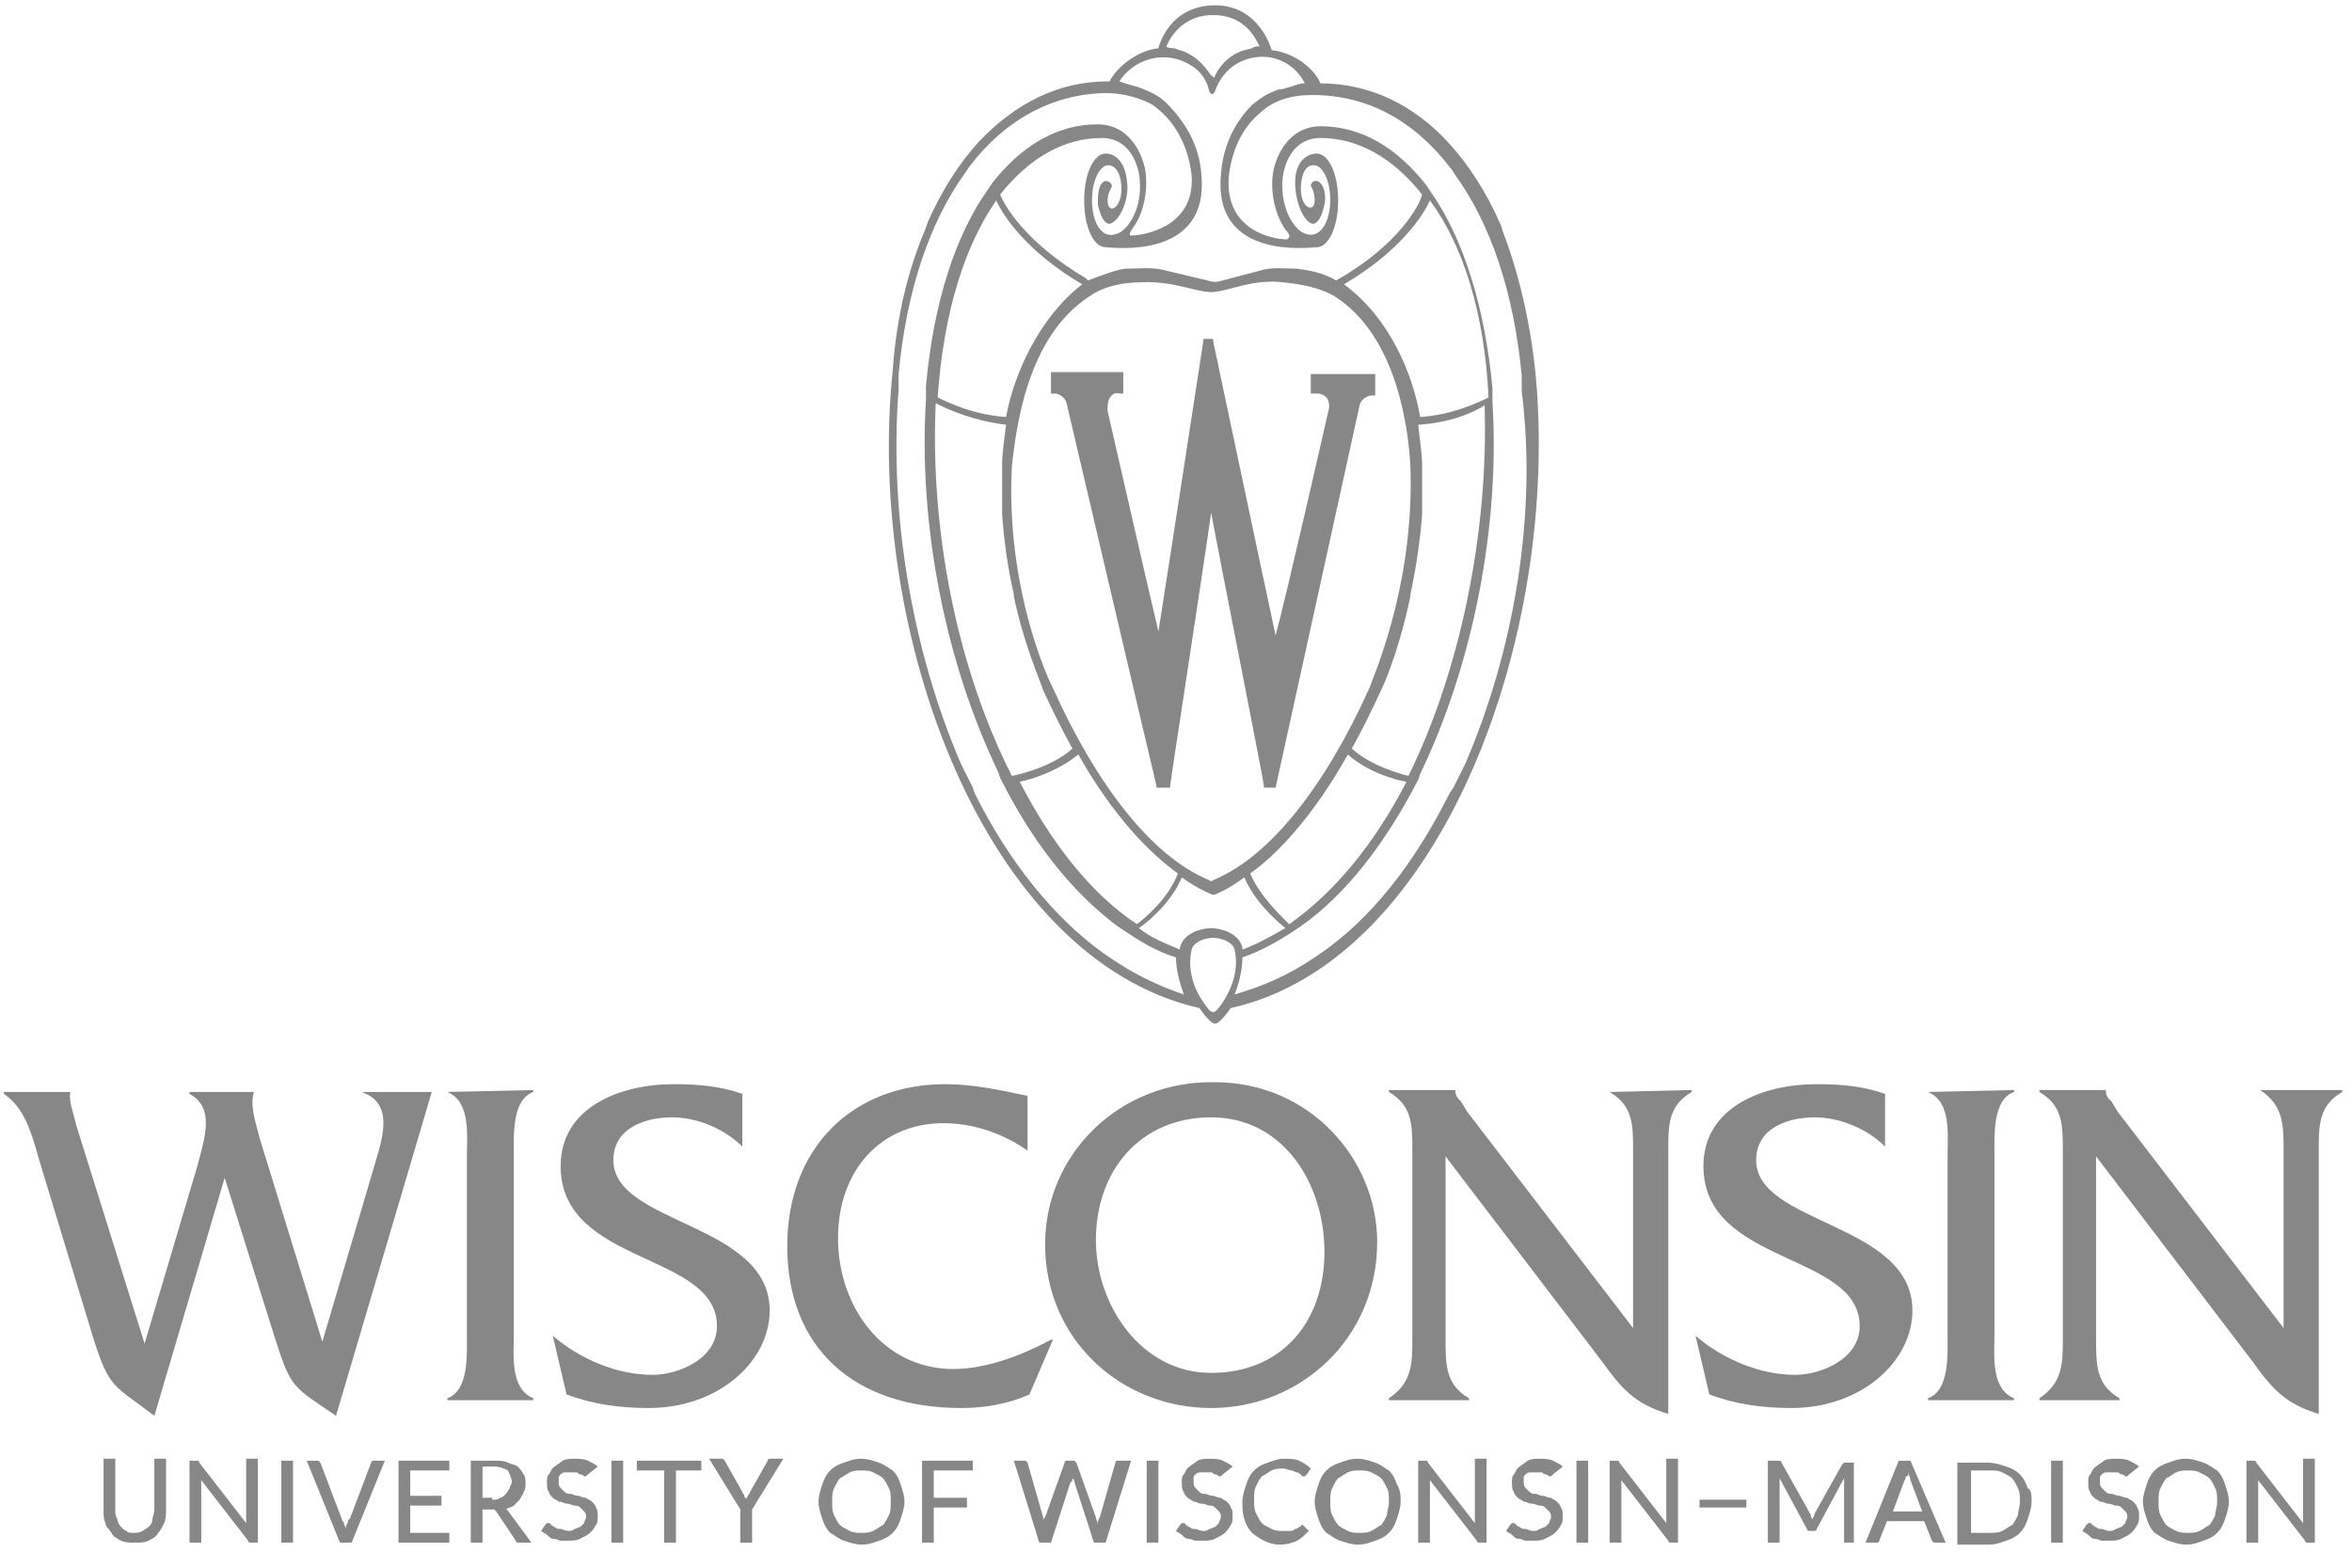 <svg width="78" height="52" viewBox="0 0 78 52" fill="none" xmlns="http://www.w3.org/2000/svg">
<path d="M50.919 12.342C50.725 10.53 50.336 8.977 49.818 7.618C49.818 7.553 49.753 7.424 49.753 7.424C49.3 6.389 48.717 5.483 48.069 4.771C46.903 3.477 45.413 2.765 43.793 2.765C43.729 2.765 43.793 2.765 43.793 2.765C43.534 2.182 42.822 1.729 42.174 1.665C42.174 1.665 41.785 0.176 40.295 0.176C38.74 0.176 38.417 1.6 38.417 1.6C37.769 1.665 37.056 2.182 36.797 2.7C36.797 2.7 36.797 2.7 36.732 2.7C35.113 2.7 33.688 3.412 32.457 4.706C31.809 5.418 31.226 6.324 30.772 7.359L30.708 7.553C30.125 8.912 29.736 10.466 29.606 12.277C28.699 21.013 32.651 31.82 39.777 33.438C39.907 33.632 40.166 33.956 40.295 33.956C40.425 33.956 40.684 33.632 40.813 33.438C47.81 31.885 51.762 21.078 50.919 12.342ZM40.23 0.5C41.461 0.5 41.72 1.535 41.785 1.535C41.72 1.535 41.591 1.535 41.526 1.6L41.267 1.665C40.813 1.794 40.49 2.118 40.295 2.506C40.295 2.506 40.295 2.571 40.23 2.571C40.23 2.571 40.23 2.506 40.166 2.506C39.907 2.118 39.583 1.794 39.129 1.665L38.935 1.6C38.87 1.6 38.74 1.6 38.676 1.535C38.676 1.6 39 0.5 40.23 0.5ZM39.518 2.182C39.842 2.377 40.036 2.7 40.101 3.024C40.166 3.153 40.23 3.153 40.295 3.024C40.425 2.635 40.684 2.312 41.008 2.118C41.915 1.6 42.886 1.988 43.275 2.765C43.081 2.765 42.951 2.83 42.757 2.894C42.692 2.894 42.563 2.959 42.498 2.959H42.433C42.044 3.088 41.85 3.218 41.526 3.477C41.008 3.994 40.554 4.771 40.49 5.806C40.23 8.654 43.469 8.201 43.664 8.201C44.053 8.201 44.377 7.553 44.377 6.648C44.377 5.742 44.053 5.094 43.664 5.094C43.405 5.094 42.951 5.289 42.951 6.065C42.951 6.648 43.21 7.359 43.534 7.424C43.729 7.424 43.858 7.101 43.923 6.777C43.988 6.518 43.923 6.065 43.664 6C43.599 6 43.534 6 43.469 6.13C43.469 6.195 43.599 6.324 43.599 6.648C43.599 7.101 43.081 6.906 43.146 6.13C43.21 5.418 43.534 5.483 43.599 5.483C43.794 5.483 44.117 5.871 44.117 6.648C44.117 7.295 43.793 8.071 43.146 7.683C42.627 7.295 42.433 6.389 42.563 5.742C42.627 5.418 42.886 4.577 43.793 4.577C45.024 4.577 46.19 5.224 47.162 6.453C47.097 6.777 46.385 8.136 44.312 9.301C43.858 9.042 43.469 8.977 43.016 8.912C42.627 8.912 42.174 8.848 41.785 8.977L40.554 9.301C40.36 9.365 40.23 9.365 40.036 9.301L38.676 8.977C38.222 8.848 37.769 8.912 37.315 8.912C36.927 8.977 36.603 9.107 36.084 9.301L36.02 9.236C33.947 8.006 33.299 6.777 33.169 6.453C34.141 5.224 35.307 4.577 36.538 4.577C37.445 4.577 37.704 5.418 37.769 5.742C37.898 6.453 37.704 7.295 37.186 7.683C36.538 8.071 36.214 7.359 36.214 6.648C36.214 5.871 36.538 5.483 36.732 5.483C36.732 5.483 37.121 5.418 37.186 6.13C37.251 6.906 36.732 7.165 36.732 6.648C36.732 6.324 36.927 6.195 36.862 6.13C36.862 6.065 36.732 6 36.667 6C36.408 6.065 36.408 6.518 36.408 6.777C36.473 7.101 36.603 7.424 36.797 7.424C37.121 7.359 37.445 6.648 37.38 6.065C37.315 5.289 36.927 5.094 36.667 5.094C36.279 5.094 35.955 5.742 35.955 6.648C35.955 7.553 36.279 8.201 36.667 8.201C36.862 8.201 40.101 8.654 39.842 5.806C39.777 4.771 39.259 3.994 38.676 3.412C38.417 3.153 38.093 3.024 37.769 2.894C37.51 2.83 37.315 2.765 37.121 2.7C37.574 1.988 38.611 1.6 39.518 2.182ZM33.364 13.831C32.327 13.766 31.485 13.377 31.096 13.183C31.291 10.336 32.003 8.136 33.04 6.648C33.234 7.101 34.011 8.33 35.89 9.43C34.465 10.53 33.623 12.407 33.364 13.831ZM36.149 9.818C36.603 9.495 37.251 9.365 37.834 9.365C38.87 9.301 39.647 9.689 40.166 9.689C40.684 9.689 41.526 9.236 42.563 9.365C43.21 9.43 43.794 9.56 44.247 9.818C46.385 11.177 46.709 14.348 46.773 15.448C46.903 19.137 45.737 21.984 45.413 22.825C43.923 26.126 42.109 28.39 40.295 29.167L40.166 29.232L40.036 29.167C38.222 28.39 36.408 26.126 34.918 22.825C34.53 22.049 33.364 19.137 33.558 15.448C33.688 14.348 34.011 11.177 36.149 9.818ZM33.364 14.089C33.299 14.607 33.234 15.06 33.234 15.384C33.234 15.836 33.234 16.29 33.234 16.742C33.234 16.807 33.234 16.937 33.234 17.001V17.066C33.299 17.972 33.428 18.878 33.623 19.719V19.784C33.947 21.337 34.465 22.502 34.594 22.89C34.918 23.602 35.242 24.249 35.566 24.831C34.918 25.414 33.882 25.673 33.558 25.737C31.744 22.178 30.837 17.584 31.032 13.377C31.55 13.636 32.327 13.96 33.364 14.089ZM35.761 25.026C36.927 27.096 38.157 28.326 39.064 28.973C38.74 29.814 37.963 30.461 37.704 30.655C36.149 29.62 34.854 27.938 33.817 25.931C34.141 25.867 35.048 25.608 35.761 25.026ZM39.194 29.102C39.712 29.491 40.23 29.685 40.23 29.685C40.295 29.685 40.749 29.491 41.267 29.102C41.591 29.879 42.303 30.526 42.627 30.785C42.174 31.044 41.72 31.303 41.202 31.497V31.432C41.073 30.914 40.425 30.785 40.166 30.785C39.907 30.785 39.259 30.914 39.129 31.432V31.497C38.676 31.303 38.157 31.108 37.769 30.785C38.157 30.526 38.87 29.879 39.194 29.102ZM41.461 28.973C42.368 28.326 43.534 27.096 44.7 25.026C45.348 25.608 46.255 25.867 46.644 25.931C45.607 27.938 44.312 29.555 42.757 30.655C42.563 30.461 41.785 29.75 41.461 28.973ZM44.83 24.831C45.154 24.249 45.478 23.602 45.802 22.89C45.996 22.502 46.45 21.337 46.773 19.784V19.719C46.968 18.813 47.097 17.907 47.162 17.066V17.001C47.162 16.937 47.162 16.807 47.162 16.742C47.162 16.29 47.162 15.836 47.162 15.384C47.162 15.125 47.097 14.672 47.032 14.089C48.069 14.025 48.846 13.701 49.235 13.442C49.365 17.584 48.458 22.178 46.709 25.737C46.45 25.673 45.478 25.414 44.83 24.831ZM47.097 13.831C46.838 12.342 46.061 10.53 44.571 9.43C46.45 8.33 47.227 7.101 47.421 6.648C48.523 8.136 49.235 10.401 49.365 13.183C48.976 13.377 48.134 13.766 47.097 13.831ZM36.797 31.756L36.603 31.626C34.983 30.461 33.493 28.649 32.327 26.32L32.262 26.126C32.133 25.867 32.003 25.608 31.874 25.349C30.254 21.596 29.477 17.066 29.801 12.925V12.73C29.801 12.601 29.801 12.536 29.801 12.407C30.06 9.624 30.837 7.359 32.003 5.742L32.133 5.547C33.299 3.994 34.918 3.088 36.732 3.088C36.991 3.088 37.639 3.153 38.222 3.477C38.87 3.93 39.388 4.706 39.518 5.806C39.647 7.553 37.898 7.812 37.51 7.812C37.445 7.812 37.445 7.748 37.574 7.553C37.963 7.036 38.093 6.195 37.963 5.547C37.769 4.771 37.251 4.124 36.408 4.124C35.048 4.124 33.882 4.836 32.91 6.065L32.781 6.259C31.679 7.812 30.967 10.012 30.708 12.795V12.989C30.708 13.054 30.708 13.183 30.708 13.248C30.448 17.39 31.355 21.984 33.105 25.608L33.169 25.802C34.206 27.873 35.501 29.555 37.056 30.72L37.251 30.85C37.834 31.238 38.352 31.561 39 31.756C39 32.209 39.129 32.597 39.259 32.985C38.481 32.726 37.639 32.338 36.797 31.756ZM40.36 33.503C40.36 33.503 40.295 33.568 40.23 33.568C40.166 33.568 40.101 33.503 40.101 33.503C39.777 33.114 39.324 32.403 39.518 31.497C39.583 31.238 39.971 31.108 40.23 31.108C40.49 31.108 40.878 31.238 40.943 31.497C41.137 32.338 40.684 33.114 40.36 33.503ZM48.587 25.349C48.458 25.608 48.328 25.867 48.199 26.126L48.069 26.32C46.903 28.649 45.478 30.461 43.793 31.626L43.599 31.756C42.757 32.338 41.85 32.726 40.943 32.985C41.073 32.661 41.202 32.209 41.202 31.756C41.785 31.561 42.368 31.238 42.951 30.85L43.146 30.72C44.7 29.62 45.996 27.873 47.032 25.867L47.097 25.673C48.846 22.049 49.753 17.454 49.494 13.313C49.494 13.248 49.494 13.119 49.494 13.054V12.86C49.235 10.142 48.523 7.877 47.421 6.324L47.292 6.13C46.32 4.9 45.154 4.188 43.793 4.188C42.951 4.188 42.433 4.836 42.239 5.612C42.109 6.259 42.239 7.036 42.627 7.618C42.822 7.812 42.757 7.877 42.692 7.942C42.174 7.942 40.619 7.618 40.749 5.871C40.878 4.706 41.397 3.994 42.044 3.541C42.627 3.153 43.275 3.153 43.534 3.153C45.348 3.153 46.903 3.994 48.134 5.612L48.263 5.806C49.429 7.424 50.207 9.689 50.466 12.472C50.466 12.601 50.466 12.666 50.466 12.795V12.989C50.984 17.066 50.207 21.596 48.587 25.349Z" fill="#878787"/>
<path d="M43.47 12.342V13.054H43.599C43.599 13.054 43.599 13.054 43.664 13.054C43.729 13.054 43.858 13.054 43.988 13.183C44.053 13.248 44.117 13.442 44.053 13.636C44.053 13.636 42.627 19.913 42.303 21.078C41.98 19.59 40.23 11.307 40.23 11.307V11.242H39.907V11.307C39.907 11.307 38.676 19.331 38.417 20.949C38.093 19.59 36.732 13.636 36.732 13.636C36.732 13.572 36.732 13.572 36.732 13.507C36.732 13.313 36.797 13.183 36.862 13.119C36.991 12.989 37.121 13.054 37.121 13.054H37.251V12.342H34.854V13.054H34.983C35.048 13.054 35.307 13.119 35.372 13.377C35.372 13.377 38.222 25.543 38.352 26.061V26.126H38.805V26.061C38.805 25.996 39.971 18.425 40.166 17.001C40.425 18.425 41.915 25.931 41.915 26.061V26.126H42.303L45.089 13.442C45.154 13.183 45.413 13.119 45.478 13.119H45.607V12.407H43.47V12.342Z" fill="#878787"/>
<path d="M11.986 36.221C13.152 36.609 12.633 37.903 12.374 38.809L10.69 44.504L8.617 37.774C8.423 37.062 8.293 36.609 8.423 36.221H6.285V36.285C7.127 36.738 6.803 37.709 6.544 38.68L4.795 44.568L2.528 37.321C2.463 36.997 2.268 36.544 2.333 36.221H0.131V36.285C0.908 36.803 1.102 37.838 1.361 38.68L3.111 44.439C3.629 46.057 3.758 45.927 5.119 46.963L7.451 39.068L9.135 44.439C9.654 46.057 9.718 45.992 11.143 46.963L14.318 36.221H11.986Z" fill="#878787"/>
<path d="M14.836 36.221C15.613 36.544 15.484 37.644 15.484 38.356V44.245C15.484 44.957 15.549 46.121 14.836 46.38V46.445H17.686V46.38C16.909 46.057 17.039 44.957 17.039 44.245V38.356C17.039 37.644 16.974 36.479 17.686 36.221V36.156L14.836 36.221Z" fill="#878787"/>
<path d="M20.342 38.485C20.342 37.385 21.444 37.062 22.286 37.062C23.128 37.062 24.035 37.45 24.618 38.032V36.285C23.905 36.026 23.128 35.962 22.351 35.962C20.537 35.962 18.593 36.738 18.593 38.679C18.593 41.98 23.776 41.527 23.776 43.986C23.776 45.086 22.48 45.604 21.638 45.604C20.472 45.604 19.241 45.086 18.334 44.309L18.788 46.251C19.63 46.574 20.537 46.704 21.509 46.704C23.841 46.704 25.525 45.151 25.525 43.468C25.525 40.556 20.342 40.621 20.342 38.485Z" fill="#878787"/>
<path d="M31.614 45.41C29.282 45.41 27.792 43.339 27.792 41.074C27.792 38.809 29.218 37.256 31.291 37.256C32.262 37.256 33.234 37.58 34.076 38.162V36.35C33.169 36.156 32.262 35.962 31.355 35.962C28.246 35.962 26.108 38.097 26.108 41.333C26.108 44.698 28.311 46.704 31.874 46.704C32.651 46.704 33.428 46.574 34.141 46.251L34.918 44.439H34.853C33.882 44.957 32.716 45.41 31.614 45.41Z" fill="#878787"/>
<path d="M40.295 35.897C37.121 35.832 34.659 38.291 34.659 41.268C34.659 44.439 37.186 46.704 40.166 46.704C43.146 46.704 45.672 44.374 45.672 41.203C45.672 38.421 43.405 35.897 40.295 35.897ZM40.166 45.539C37.834 45.539 36.343 43.274 36.343 41.139C36.343 38.809 37.834 37.062 40.166 37.062C42.562 37.062 43.923 39.262 43.923 41.527C43.923 43.856 42.498 45.539 40.166 45.539Z" fill="#878787"/>
<path d="M53.381 36.221C54.158 36.674 54.158 37.321 54.158 38.162V44.051L48.652 36.868L48.458 36.544C48.328 36.415 48.263 36.35 48.263 36.156H46.061V36.221C46.838 36.674 46.838 37.321 46.838 38.162V44.374C46.838 45.215 46.838 45.863 46.061 46.38V46.445H48.717V46.38C47.939 45.927 47.939 45.28 47.939 44.374V38.356L53.122 45.151C53.77 46.057 54.223 46.574 55.325 46.898V38.162C55.325 37.321 55.325 36.674 56.102 36.221V36.156L53.381 36.221Z" fill="#878787"/>
<path d="M58.24 38.485C58.24 37.385 59.341 37.062 60.183 37.062C61.025 37.062 61.932 37.45 62.515 38.032V36.285C61.803 36.026 61.025 35.962 60.248 35.962C58.434 35.962 56.491 36.738 56.491 38.679C56.491 41.98 61.673 41.527 61.673 43.986C61.673 45.086 60.377 45.604 59.535 45.604C58.369 45.604 57.139 45.086 56.231 44.309L56.685 46.251C57.527 46.574 58.434 46.704 59.406 46.704C61.738 46.704 63.422 45.151 63.422 43.468C63.422 40.556 58.24 40.621 58.24 38.485Z" fill="#878787"/>
<path d="M63.94 36.221C64.718 36.544 64.588 37.644 64.588 38.356V44.245C64.588 44.957 64.653 46.121 63.94 46.38V46.445H66.791V46.38C66.013 46.057 66.143 44.957 66.143 44.245V38.356C66.143 37.644 66.078 36.479 66.791 36.221V36.156L63.94 36.221Z" fill="#878787"/>
<path d="M74.953 36.156C75.731 36.674 75.731 37.321 75.731 38.162V44.051L70.224 36.868L70.03 36.544C69.9 36.415 69.836 36.35 69.836 36.156H67.633V36.221C68.41 36.674 68.41 37.321 68.41 38.162V44.374C68.41 45.215 68.41 45.863 67.633 46.38V46.445H70.289V46.38C69.512 45.927 69.512 45.28 69.512 44.374V38.356L74.694 45.151C75.342 46.057 75.796 46.574 76.897 46.898V38.162C76.897 37.321 76.897 36.674 77.674 36.221V36.156H74.953Z" fill="#878787"/>
<path d="M4.406 50.845C4.536 50.845 4.601 50.845 4.73 50.781C4.795 50.716 4.86 50.716 4.924 50.651C4.989 50.587 5.054 50.522 5.054 50.392C5.054 50.328 5.119 50.198 5.119 50.069V48.386H5.507V50.069C5.507 50.198 5.507 50.392 5.443 50.522C5.378 50.651 5.313 50.781 5.248 50.845C5.184 50.975 5.054 51.039 4.924 51.104C4.795 51.169 4.665 51.169 4.471 51.169C4.277 51.169 4.147 51.169 4.017 51.104C3.888 51.039 3.758 50.975 3.694 50.845C3.629 50.716 3.499 50.651 3.499 50.522C3.434 50.392 3.434 50.263 3.434 50.069V48.386H3.823V50.069C3.823 50.198 3.823 50.263 3.888 50.392C3.888 50.457 3.953 50.587 4.017 50.651C4.082 50.716 4.147 50.781 4.212 50.781C4.212 50.845 4.341 50.845 4.406 50.845Z" fill="#878787"/>
<path d="M8.552 48.451V51.169H8.358H8.293C8.293 51.169 8.228 51.169 8.228 51.104L6.674 49.098C6.674 49.163 6.674 49.163 6.674 49.228C6.674 49.292 6.674 49.292 6.674 49.292V51.169H6.285V48.451H6.479C6.544 48.451 6.544 48.451 6.544 48.451C6.544 48.451 6.609 48.451 6.609 48.516L8.164 50.522C8.164 50.457 8.164 50.457 8.164 50.392C8.164 50.328 8.164 50.328 8.164 50.263V48.386H8.552V48.451Z" fill="#878787"/>
<path d="M9.718 51.169H9.33V48.451H9.718V51.169Z" fill="#878787"/>
<path d="M12.763 48.451L11.662 51.169H11.273L10.172 48.451H10.496C10.56 48.451 10.56 48.451 10.56 48.451L10.625 48.516L11.338 50.392C11.338 50.457 11.403 50.457 11.403 50.522C11.403 50.587 11.467 50.651 11.467 50.716C11.467 50.651 11.467 50.587 11.532 50.522C11.532 50.457 11.532 50.392 11.597 50.392L12.309 48.516C12.309 48.516 12.31 48.451 12.374 48.451H12.439H12.763Z" fill="#878787"/>
<path d="M14.901 50.845V51.169H13.216V48.451H14.901V48.775H13.605V49.616H14.642V49.939H13.605V50.845H14.901Z" fill="#878787"/>
<path d="M17.622 51.169H17.233C17.168 51.169 17.103 51.169 17.103 51.104L16.456 50.134L16.391 50.069C16.391 50.069 16.326 50.069 16.261 50.069H16.002V51.169H15.613V48.451H16.391C16.585 48.451 16.715 48.451 16.844 48.516C16.974 48.581 17.103 48.581 17.168 48.645C17.233 48.71 17.298 48.775 17.363 48.904C17.427 48.969 17.427 49.098 17.427 49.228C17.427 49.292 17.427 49.422 17.363 49.486C17.363 49.551 17.298 49.616 17.233 49.745C17.168 49.81 17.103 49.875 17.039 49.939C16.974 50.004 16.844 50.004 16.779 50.069C16.844 50.069 16.844 50.134 16.909 50.198L17.622 51.169ZM16.326 49.745C16.456 49.745 16.52 49.745 16.585 49.681C16.65 49.681 16.715 49.616 16.779 49.551C16.844 49.486 16.844 49.422 16.909 49.357C16.909 49.292 16.974 49.228 16.974 49.163C16.974 49.033 16.909 48.904 16.844 48.775C16.715 48.71 16.585 48.645 16.391 48.645H16.002V49.681H16.326V49.745Z" fill="#878787"/>
<path d="M19.5 48.904C19.436 48.904 19.436 48.904 19.5 48.904C19.436 48.969 19.436 48.969 19.436 48.969H19.371C19.371 48.969 19.306 48.904 19.241 48.904C19.176 48.904 19.176 48.839 19.112 48.839C19.047 48.839 18.982 48.839 18.917 48.839C18.852 48.839 18.788 48.839 18.723 48.839C18.658 48.839 18.593 48.904 18.593 48.904C18.529 48.969 18.529 48.969 18.529 49.033C18.529 49.098 18.529 49.163 18.529 49.163C18.529 49.228 18.529 49.292 18.593 49.357C18.658 49.422 18.658 49.422 18.723 49.486C18.788 49.551 18.852 49.551 18.917 49.551C18.982 49.551 19.047 49.616 19.176 49.616C19.241 49.616 19.306 49.681 19.436 49.681C19.5 49.745 19.565 49.745 19.63 49.81C19.695 49.875 19.759 49.939 19.759 50.004C19.824 50.069 19.824 50.198 19.824 50.263C19.824 50.392 19.824 50.522 19.759 50.587C19.695 50.716 19.63 50.781 19.565 50.845C19.5 50.91 19.371 50.975 19.241 51.039C19.112 51.104 18.982 51.104 18.852 51.104C18.788 51.104 18.658 51.104 18.593 51.104C18.529 51.104 18.464 51.039 18.334 51.039C18.27 51.039 18.205 50.975 18.14 50.91C18.075 50.845 18.01 50.845 17.946 50.781L18.075 50.587C18.075 50.587 18.075 50.587 18.14 50.522H18.205C18.205 50.522 18.27 50.522 18.27 50.587C18.334 50.587 18.334 50.651 18.399 50.651C18.464 50.716 18.529 50.716 18.593 50.716C18.658 50.716 18.723 50.781 18.852 50.781C18.917 50.781 18.982 50.781 19.047 50.716C19.112 50.716 19.176 50.651 19.241 50.651C19.306 50.587 19.306 50.587 19.371 50.522C19.371 50.457 19.436 50.392 19.436 50.328C19.436 50.263 19.436 50.198 19.371 50.134C19.306 50.069 19.306 50.069 19.241 50.004C19.176 49.939 19.112 49.939 19.047 49.939C18.982 49.939 18.917 49.875 18.788 49.875C18.723 49.875 18.658 49.81 18.529 49.81C18.464 49.745 18.399 49.745 18.334 49.681C18.27 49.616 18.205 49.551 18.205 49.486C18.14 49.422 18.14 49.292 18.14 49.163C18.14 49.033 18.14 48.969 18.205 48.904C18.27 48.839 18.27 48.71 18.399 48.645C18.464 48.581 18.593 48.516 18.658 48.451C18.788 48.386 18.917 48.386 19.047 48.386C19.176 48.386 19.371 48.386 19.5 48.451C19.63 48.516 19.759 48.581 19.824 48.645L19.5 48.904Z" fill="#878787"/>
<path d="M20.666 51.169H20.278V48.451H20.666V51.169Z" fill="#878787"/>
<path d="M23.258 48.775H22.416V51.169H22.027V48.775H21.12V48.451H23.258V48.775Z" fill="#878787"/>
<path d="M24.942 50.069V51.169H24.553V50.069L23.517 48.386H23.905C23.97 48.386 23.97 48.386 23.97 48.386L24.035 48.451L24.618 49.486C24.618 49.551 24.683 49.551 24.683 49.616C24.683 49.681 24.748 49.681 24.748 49.745C24.748 49.681 24.748 49.681 24.812 49.616C24.812 49.551 24.877 49.551 24.877 49.486L25.46 48.451C25.46 48.451 25.46 48.386 25.525 48.386H25.59H25.978L24.942 50.069Z" fill="#878787"/>
<path d="M29.995 49.81C29.995 50.004 29.93 50.198 29.865 50.392C29.801 50.587 29.736 50.716 29.606 50.845C29.477 50.975 29.347 51.039 29.153 51.104C28.958 51.169 28.829 51.234 28.57 51.234C28.375 51.234 28.181 51.169 27.987 51.104C27.792 51.039 27.663 50.91 27.533 50.845C27.404 50.716 27.339 50.587 27.274 50.392C27.209 50.198 27.145 50.004 27.145 49.81C27.145 49.616 27.209 49.422 27.274 49.228C27.339 49.033 27.404 48.904 27.533 48.775C27.663 48.645 27.792 48.581 27.987 48.516C28.181 48.451 28.311 48.386 28.57 48.386C28.764 48.386 28.958 48.451 29.153 48.516C29.347 48.581 29.477 48.71 29.606 48.775C29.736 48.904 29.801 49.033 29.865 49.228C29.93 49.422 29.995 49.616 29.995 49.81ZM29.541 49.81C29.541 49.616 29.541 49.486 29.477 49.357C29.412 49.228 29.347 49.098 29.282 49.033C29.218 48.969 29.088 48.904 28.958 48.839C28.829 48.775 28.699 48.775 28.57 48.775C28.44 48.775 28.311 48.775 28.181 48.839C28.052 48.904 27.987 48.969 27.857 49.033C27.792 49.098 27.728 49.228 27.663 49.357C27.598 49.486 27.598 49.616 27.598 49.81C27.598 50.004 27.598 50.134 27.663 50.263C27.728 50.392 27.792 50.522 27.857 50.587C27.922 50.651 28.052 50.716 28.181 50.781C28.311 50.845 28.44 50.845 28.57 50.845C28.699 50.845 28.829 50.845 28.958 50.781C29.088 50.716 29.153 50.651 29.282 50.587C29.347 50.522 29.412 50.392 29.477 50.263C29.541 50.134 29.541 50.004 29.541 49.81Z" fill="#878787"/>
<path d="M30.967 48.775V49.681H32.068V50.004H30.967V51.169H30.578V48.451H32.262V48.775H30.967Z" fill="#878787"/>
<path d="M37.51 48.451L36.667 51.169H36.279L35.631 49.163C35.631 49.098 35.631 49.098 35.566 49.033C35.566 49.098 35.566 49.163 35.501 49.163L34.853 51.169H34.465L33.623 48.451H33.947C34.011 48.451 34.011 48.451 34.011 48.451L34.076 48.516L34.594 50.328C34.594 50.392 34.594 50.392 34.594 50.457C34.594 50.522 34.594 50.522 34.594 50.587C34.594 50.522 34.594 50.522 34.594 50.457C34.594 50.392 34.594 50.392 34.659 50.328L35.307 48.516C35.307 48.516 35.307 48.451 35.372 48.451H35.437H35.566C35.631 48.451 35.631 48.451 35.631 48.451L35.696 48.516L36.343 50.328C36.343 50.392 36.408 50.457 36.408 50.587C36.408 50.522 36.408 50.392 36.473 50.328L36.991 48.516C36.991 48.516 36.991 48.451 37.056 48.451H37.121H37.51Z" fill="#878787"/>
<path d="M38.416 51.169H38.028V48.451H38.416V51.169Z" fill="#878787"/>
<path d="M40.554 48.904C40.489 48.969 40.489 48.969 40.489 48.969H40.425C40.425 48.969 40.36 48.904 40.295 48.904C40.23 48.904 40.23 48.839 40.166 48.839C40.101 48.839 40.036 48.839 39.971 48.839C39.906 48.839 39.842 48.839 39.777 48.839C39.712 48.839 39.647 48.904 39.647 48.904C39.583 48.969 39.583 48.969 39.583 49.033C39.583 49.098 39.583 49.163 39.583 49.163C39.583 49.228 39.583 49.292 39.647 49.357C39.712 49.422 39.712 49.422 39.777 49.486C39.842 49.551 39.906 49.551 39.971 49.551C40.036 49.551 40.101 49.616 40.23 49.616C40.295 49.616 40.36 49.681 40.489 49.681C40.554 49.745 40.619 49.745 40.684 49.81C40.749 49.875 40.813 49.939 40.813 50.004C40.878 50.069 40.878 50.198 40.878 50.263C40.878 50.392 40.878 50.522 40.813 50.587C40.749 50.716 40.684 50.781 40.619 50.845C40.554 50.91 40.425 50.975 40.295 51.039C40.166 51.104 40.036 51.104 39.907 51.104C39.842 51.104 39.712 51.104 39.647 51.104C39.583 51.104 39.518 51.039 39.388 51.039C39.323 51.039 39.259 50.975 39.194 50.91C39.129 50.845 39.064 50.845 38.999 50.781L39.129 50.587C39.129 50.587 39.129 50.587 39.194 50.522H39.259C39.259 50.522 39.323 50.522 39.323 50.587C39.388 50.587 39.388 50.651 39.453 50.651C39.518 50.716 39.583 50.716 39.647 50.716C39.712 50.716 39.777 50.781 39.907 50.781C39.971 50.781 40.036 50.781 40.101 50.716C40.166 50.716 40.23 50.651 40.295 50.651C40.36 50.587 40.36 50.587 40.425 50.522C40.425 50.457 40.489 50.392 40.489 50.328C40.489 50.263 40.489 50.198 40.425 50.134C40.36 50.069 40.36 50.069 40.295 50.004C40.23 49.939 40.166 49.939 40.101 49.939C40.036 49.939 39.971 49.875 39.842 49.875C39.712 49.875 39.712 49.81 39.583 49.81C39.518 49.745 39.453 49.745 39.388 49.681C39.323 49.616 39.259 49.551 39.259 49.486C39.194 49.422 39.194 49.292 39.194 49.163C39.194 49.033 39.194 48.969 39.259 48.904C39.323 48.839 39.323 48.71 39.453 48.645C39.518 48.581 39.647 48.516 39.712 48.451C39.842 48.386 39.971 48.386 40.101 48.386C40.23 48.386 40.425 48.386 40.554 48.451C40.684 48.516 40.813 48.581 40.878 48.645L40.554 48.904Z" fill="#878787"/>
<path d="M43.21 50.587C43.275 50.587 43.275 50.587 43.21 50.587L43.405 50.781C43.275 50.91 43.146 51.039 43.016 51.104C42.886 51.169 42.692 51.234 42.433 51.234C42.239 51.234 42.044 51.169 41.915 51.104C41.785 51.039 41.591 50.91 41.526 50.845C41.397 50.716 41.332 50.587 41.267 50.392C41.202 50.198 41.202 50.004 41.202 49.81C41.202 49.616 41.267 49.422 41.332 49.228C41.397 49.033 41.461 48.904 41.591 48.775C41.72 48.645 41.85 48.581 42.044 48.516C42.239 48.451 42.368 48.386 42.563 48.386C42.757 48.386 42.951 48.386 43.081 48.451C43.21 48.516 43.34 48.581 43.469 48.71L43.34 48.904C43.34 48.904 43.34 48.904 43.275 48.969C43.275 48.969 43.275 48.969 43.21 48.969C43.21 48.969 43.146 48.969 43.146 48.904C43.081 48.904 43.081 48.839 43.016 48.839C42.951 48.839 42.886 48.775 42.822 48.775C42.757 48.775 42.627 48.71 42.563 48.71C42.433 48.71 42.303 48.71 42.174 48.775C42.044 48.839 41.98 48.904 41.85 48.969C41.785 49.033 41.72 49.163 41.656 49.292C41.591 49.422 41.591 49.551 41.591 49.745C41.591 49.939 41.591 50.069 41.656 50.198C41.72 50.328 41.785 50.457 41.85 50.522C41.915 50.587 42.044 50.651 42.174 50.716C42.303 50.781 42.433 50.781 42.563 50.781C42.627 50.781 42.692 50.781 42.757 50.781C42.822 50.781 42.886 50.781 42.951 50.716C43.016 50.716 43.081 50.651 43.081 50.651C43.146 50.651 43.146 50.587 43.21 50.522C43.146 50.587 43.21 50.587 43.21 50.587Z" fill="#878787"/>
<path d="M46.449 49.81C46.449 50.004 46.385 50.198 46.32 50.392C46.255 50.587 46.19 50.716 46.061 50.845C45.931 50.975 45.802 51.039 45.607 51.104C45.413 51.169 45.283 51.234 45.024 51.234C44.83 51.234 44.636 51.169 44.441 51.104C44.247 51.039 44.117 50.91 43.988 50.845C43.858 50.716 43.793 50.587 43.729 50.392C43.664 50.198 43.599 50.004 43.599 49.81C43.599 49.616 43.664 49.422 43.729 49.228C43.793 49.033 43.858 48.904 43.988 48.775C44.117 48.645 44.247 48.581 44.441 48.516C44.636 48.451 44.765 48.386 45.024 48.386C45.219 48.386 45.413 48.451 45.607 48.516C45.802 48.581 45.931 48.71 46.061 48.775C46.19 48.904 46.255 49.033 46.32 49.228C46.449 49.422 46.449 49.616 46.449 49.81ZM46.061 49.81C46.061 49.616 46.061 49.486 45.996 49.357C45.931 49.228 45.866 49.098 45.802 49.033C45.737 48.969 45.607 48.904 45.478 48.839C45.348 48.775 45.219 48.775 45.089 48.775C44.959 48.775 44.83 48.775 44.7 48.839C44.571 48.904 44.506 48.969 44.376 49.033C44.312 49.098 44.247 49.228 44.182 49.357C44.117 49.486 44.117 49.616 44.117 49.81C44.117 50.004 44.117 50.134 44.182 50.263C44.247 50.392 44.312 50.522 44.376 50.587C44.441 50.651 44.571 50.716 44.7 50.781C44.83 50.845 44.959 50.845 45.089 50.845C45.219 50.845 45.348 50.845 45.478 50.781C45.607 50.716 45.672 50.651 45.802 50.587C45.866 50.522 45.931 50.392 45.996 50.263C45.996 50.134 46.061 50.004 46.061 49.81Z" fill="#878787"/>
<path d="M49.3 48.451V51.169H49.105H49.041C49.041 51.169 48.976 51.169 48.976 51.104L47.421 49.098C47.421 49.163 47.421 49.163 47.421 49.228C47.421 49.292 47.421 49.292 47.421 49.292V51.169H47.032V48.451H47.227C47.292 48.451 47.292 48.451 47.292 48.451C47.292 48.451 47.356 48.451 47.356 48.516L48.911 50.522C48.911 50.457 48.911 50.457 48.911 50.392C48.911 50.328 48.911 50.328 48.911 50.263V48.386H49.3V48.451Z" fill="#878787"/>
<path d="M51.502 48.904C51.438 48.904 51.438 48.904 51.502 48.904C51.438 48.969 51.438 48.969 51.438 48.969H51.373C51.373 48.969 51.308 48.904 51.243 48.904C51.178 48.904 51.178 48.839 51.114 48.839C51.049 48.839 50.984 48.839 50.919 48.839C50.855 48.839 50.79 48.839 50.725 48.839C50.66 48.839 50.595 48.904 50.595 48.904C50.531 48.969 50.531 48.969 50.531 49.033C50.531 49.098 50.531 49.163 50.531 49.163C50.531 49.228 50.531 49.292 50.595 49.357C50.66 49.422 50.66 49.422 50.725 49.486C50.79 49.551 50.855 49.551 50.919 49.551C50.984 49.551 51.049 49.616 51.178 49.616C51.243 49.616 51.308 49.681 51.438 49.681C51.502 49.745 51.567 49.745 51.632 49.81C51.697 49.875 51.761 49.939 51.761 50.004C51.826 50.069 51.826 50.198 51.826 50.263C51.826 50.392 51.826 50.522 51.761 50.587C51.697 50.716 51.632 50.781 51.567 50.845C51.502 50.91 51.373 50.975 51.243 51.039C51.114 51.104 50.984 51.104 50.855 51.104C50.79 51.104 50.66 51.104 50.595 51.104C50.531 51.104 50.466 51.039 50.336 51.039C50.272 51.039 50.207 50.975 50.142 50.91C50.077 50.845 50.012 50.845 49.948 50.781L50.077 50.587C50.077 50.587 50.077 50.587 50.142 50.522H50.207C50.207 50.522 50.272 50.522 50.272 50.587C50.336 50.587 50.336 50.651 50.401 50.651C50.466 50.716 50.531 50.716 50.595 50.716C50.66 50.716 50.725 50.781 50.855 50.781C50.919 50.781 50.984 50.781 51.049 50.716C51.114 50.716 51.178 50.651 51.243 50.651C51.308 50.587 51.308 50.587 51.373 50.522C51.373 50.457 51.438 50.392 51.438 50.328C51.438 50.263 51.438 50.198 51.373 50.134C51.308 50.069 51.308 50.069 51.243 50.004C51.178 49.939 51.114 49.939 51.049 49.939C50.984 49.939 50.919 49.875 50.79 49.875C50.66 49.875 50.66 49.81 50.531 49.81C50.466 49.745 50.401 49.745 50.336 49.681C50.272 49.616 50.207 49.551 50.207 49.486C50.142 49.422 50.142 49.292 50.142 49.163C50.142 49.033 50.142 48.969 50.207 48.904C50.272 48.839 50.272 48.71 50.401 48.645C50.466 48.581 50.595 48.516 50.66 48.451C50.79 48.386 50.919 48.386 51.049 48.386C51.178 48.386 51.373 48.386 51.502 48.451C51.632 48.516 51.761 48.581 51.826 48.645L51.502 48.904Z" fill="#878787"/>
<path d="M52.669 51.169H52.28V48.451H52.669V51.169Z" fill="#878787"/>
<path d="M55.648 48.451V51.169H55.454H55.389C55.389 51.169 55.325 51.169 55.325 51.104L53.77 49.098C53.77 49.163 53.77 49.163 53.77 49.228C53.77 49.292 53.77 49.292 53.77 49.292V51.169H53.381V48.451H53.575C53.64 48.451 53.64 48.451 53.64 48.451C53.64 48.451 53.705 48.451 53.705 48.516L55.26 50.522C55.26 50.457 55.26 50.457 55.26 50.392C55.26 50.328 55.26 50.328 55.26 50.263V48.386H55.648V48.451Z" fill="#878787"/>
<path d="M56.361 49.745H57.916V50.004H56.361V49.745Z" fill="#878787"/>
<path d="M61.479 48.451V51.169H61.155V49.228V49.163C61.155 49.098 61.155 49.098 61.155 49.033L60.248 50.716C60.248 50.781 60.183 50.781 60.118 50.781H60.054C59.989 50.781 59.924 50.781 59.924 50.716L59.017 49.033C59.017 49.098 59.017 49.163 59.017 49.228V51.169H58.628V48.451H58.952C59.017 48.451 59.017 48.451 59.017 48.451C59.017 48.451 59.082 48.451 59.082 48.516L59.989 50.134C59.989 50.198 60.054 50.198 60.054 50.263C60.054 50.328 60.054 50.328 60.118 50.392C60.118 50.328 60.183 50.263 60.183 50.198L61.09 48.581L61.155 48.516H61.22H61.479V48.451Z" fill="#878787"/>
<path d="M64.523 51.169H64.2C64.135 51.169 64.135 51.169 64.135 51.169L64.07 51.104L63.811 50.457H62.58L62.321 51.104C62.321 51.104 62.321 51.169 62.256 51.169H62.191H61.867L62.969 48.451H63.357L64.523 51.169ZM63.746 50.134L63.357 49.098C63.357 49.033 63.293 48.904 63.293 48.839C63.293 48.904 63.293 48.969 63.228 48.969C63.163 48.969 63.228 49.033 63.163 49.098L62.774 50.134H63.746Z" fill="#878787"/>
<path d="M67.374 49.81C67.374 50.004 67.309 50.198 67.244 50.392C67.18 50.587 67.115 50.716 66.985 50.845C66.856 50.975 66.726 51.039 66.532 51.104C66.337 51.169 66.208 51.234 65.949 51.234H64.912V48.516H65.949C66.143 48.516 66.337 48.581 66.532 48.645C66.726 48.71 66.856 48.775 66.985 48.904C67.115 49.033 67.18 49.163 67.244 49.357C67.374 49.422 67.374 49.616 67.374 49.81ZM66.985 49.81C66.985 49.616 66.985 49.486 66.921 49.357C66.856 49.228 66.791 49.098 66.726 49.033C66.661 48.969 66.532 48.904 66.402 48.839C66.273 48.775 66.143 48.775 66.013 48.775H65.366V50.845H66.013C66.143 50.845 66.273 50.845 66.402 50.781C66.532 50.716 66.597 50.651 66.726 50.587C66.791 50.522 66.856 50.392 66.921 50.263C66.921 50.133 66.985 50.004 66.985 49.81Z" fill="#878787"/>
<path d="M68.41 51.169H68.022V48.451H68.41V51.169Z" fill="#878787"/>
<path d="M70.613 48.904C70.548 48.969 70.548 48.969 70.548 48.969H70.483C70.483 48.969 70.419 48.904 70.354 48.904C70.289 48.904 70.289 48.839 70.224 48.839C70.159 48.839 70.095 48.839 70.03 48.839C69.965 48.839 69.9 48.839 69.836 48.839C69.771 48.839 69.706 48.904 69.706 48.904C69.641 48.969 69.641 48.969 69.641 49.033C69.641 49.098 69.641 49.163 69.641 49.163C69.641 49.228 69.641 49.292 69.706 49.357C69.771 49.422 69.771 49.422 69.836 49.486C69.9 49.551 69.965 49.551 70.03 49.551C70.095 49.551 70.159 49.616 70.289 49.616C70.354 49.616 70.419 49.681 70.548 49.681C70.613 49.745 70.678 49.745 70.743 49.81C70.807 49.875 70.872 49.939 70.872 50.004C70.937 50.069 70.937 50.198 70.937 50.263C70.937 50.392 70.937 50.522 70.872 50.587C70.807 50.716 70.743 50.781 70.678 50.845C70.613 50.91 70.483 50.975 70.354 51.039C70.224 51.104 70.095 51.104 69.965 51.104C69.9 51.104 69.771 51.104 69.706 51.104C69.641 51.104 69.576 51.039 69.447 51.039C69.382 51.039 69.317 50.975 69.253 50.91C69.188 50.845 69.123 50.845 69.058 50.781L69.188 50.587C69.188 50.587 69.188 50.587 69.253 50.522H69.317C69.317 50.522 69.382 50.522 69.382 50.587C69.447 50.587 69.447 50.651 69.512 50.651C69.576 50.716 69.641 50.716 69.706 50.716C69.771 50.716 69.836 50.781 69.965 50.781C70.03 50.781 70.095 50.781 70.159 50.716C70.224 50.716 70.289 50.651 70.354 50.651C70.419 50.587 70.419 50.587 70.483 50.522C70.483 50.457 70.548 50.392 70.548 50.328C70.548 50.263 70.548 50.198 70.483 50.134C70.419 50.069 70.419 50.069 70.354 50.004C70.289 49.939 70.224 49.939 70.159 49.939C70.095 49.939 70.03 49.875 69.9 49.875C69.836 49.875 69.771 49.81 69.641 49.81C69.576 49.745 69.512 49.745 69.447 49.681C69.382 49.616 69.317 49.551 69.317 49.486C69.253 49.422 69.253 49.292 69.253 49.163C69.253 49.033 69.253 48.969 69.317 48.904C69.382 48.839 69.382 48.71 69.512 48.645C69.576 48.581 69.706 48.516 69.771 48.451C69.9 48.386 70.03 48.386 70.159 48.386C70.289 48.386 70.483 48.386 70.613 48.451C70.743 48.516 70.872 48.581 70.937 48.645L70.613 48.904Z" fill="#878787"/>
<path d="M73.917 49.81C73.917 50.004 73.852 50.198 73.787 50.392C73.722 50.587 73.658 50.716 73.528 50.845C73.399 50.975 73.269 51.039 73.075 51.104C72.88 51.169 72.751 51.234 72.492 51.234C72.297 51.234 72.103 51.169 71.909 51.104C71.714 51.039 71.585 50.91 71.455 50.845C71.326 50.716 71.261 50.587 71.196 50.392C71.131 50.198 71.066 50.004 71.066 49.81C71.066 49.616 71.131 49.422 71.196 49.228C71.261 49.033 71.326 48.904 71.455 48.775C71.585 48.645 71.714 48.581 71.909 48.516C72.103 48.451 72.233 48.386 72.492 48.386C72.686 48.386 72.88 48.451 73.075 48.516C73.269 48.581 73.399 48.71 73.528 48.775C73.658 48.904 73.722 49.033 73.787 49.228C73.852 49.422 73.917 49.616 73.917 49.81ZM73.528 49.81C73.528 49.616 73.528 49.486 73.463 49.357C73.399 49.228 73.334 49.098 73.269 49.033C73.204 48.969 73.075 48.904 72.945 48.839C72.816 48.775 72.686 48.775 72.556 48.775C72.427 48.775 72.297 48.775 72.168 48.839C72.038 48.904 71.973 48.969 71.844 49.033C71.779 49.098 71.714 49.228 71.65 49.357C71.585 49.486 71.585 49.616 71.585 49.81C71.585 50.004 71.585 50.134 71.65 50.263C71.714 50.392 71.779 50.522 71.844 50.587C71.909 50.651 72.038 50.716 72.168 50.781C72.297 50.845 72.427 50.845 72.556 50.845C72.686 50.845 72.816 50.845 72.945 50.781C73.075 50.716 73.139 50.651 73.269 50.587C73.334 50.522 73.399 50.392 73.463 50.263C73.463 50.134 73.528 50.004 73.528 49.81Z" fill="#878787"/>
<path d="M76.767 48.451V51.169H76.573H76.508C76.508 51.169 76.443 51.169 76.443 51.104L74.888 49.098C74.888 49.163 74.888 49.163 74.888 49.228C74.888 49.292 74.888 49.292 74.888 49.292V51.169H74.5V48.451H74.694C74.759 48.451 74.759 48.451 74.759 48.451C74.759 48.451 74.824 48.451 74.824 48.516L76.379 50.522C76.379 50.457 76.379 50.457 76.379 50.392C76.379 50.328 76.379 50.328 76.379 50.263V48.386H76.767V48.451Z" fill="#878787"/>
</svg>
